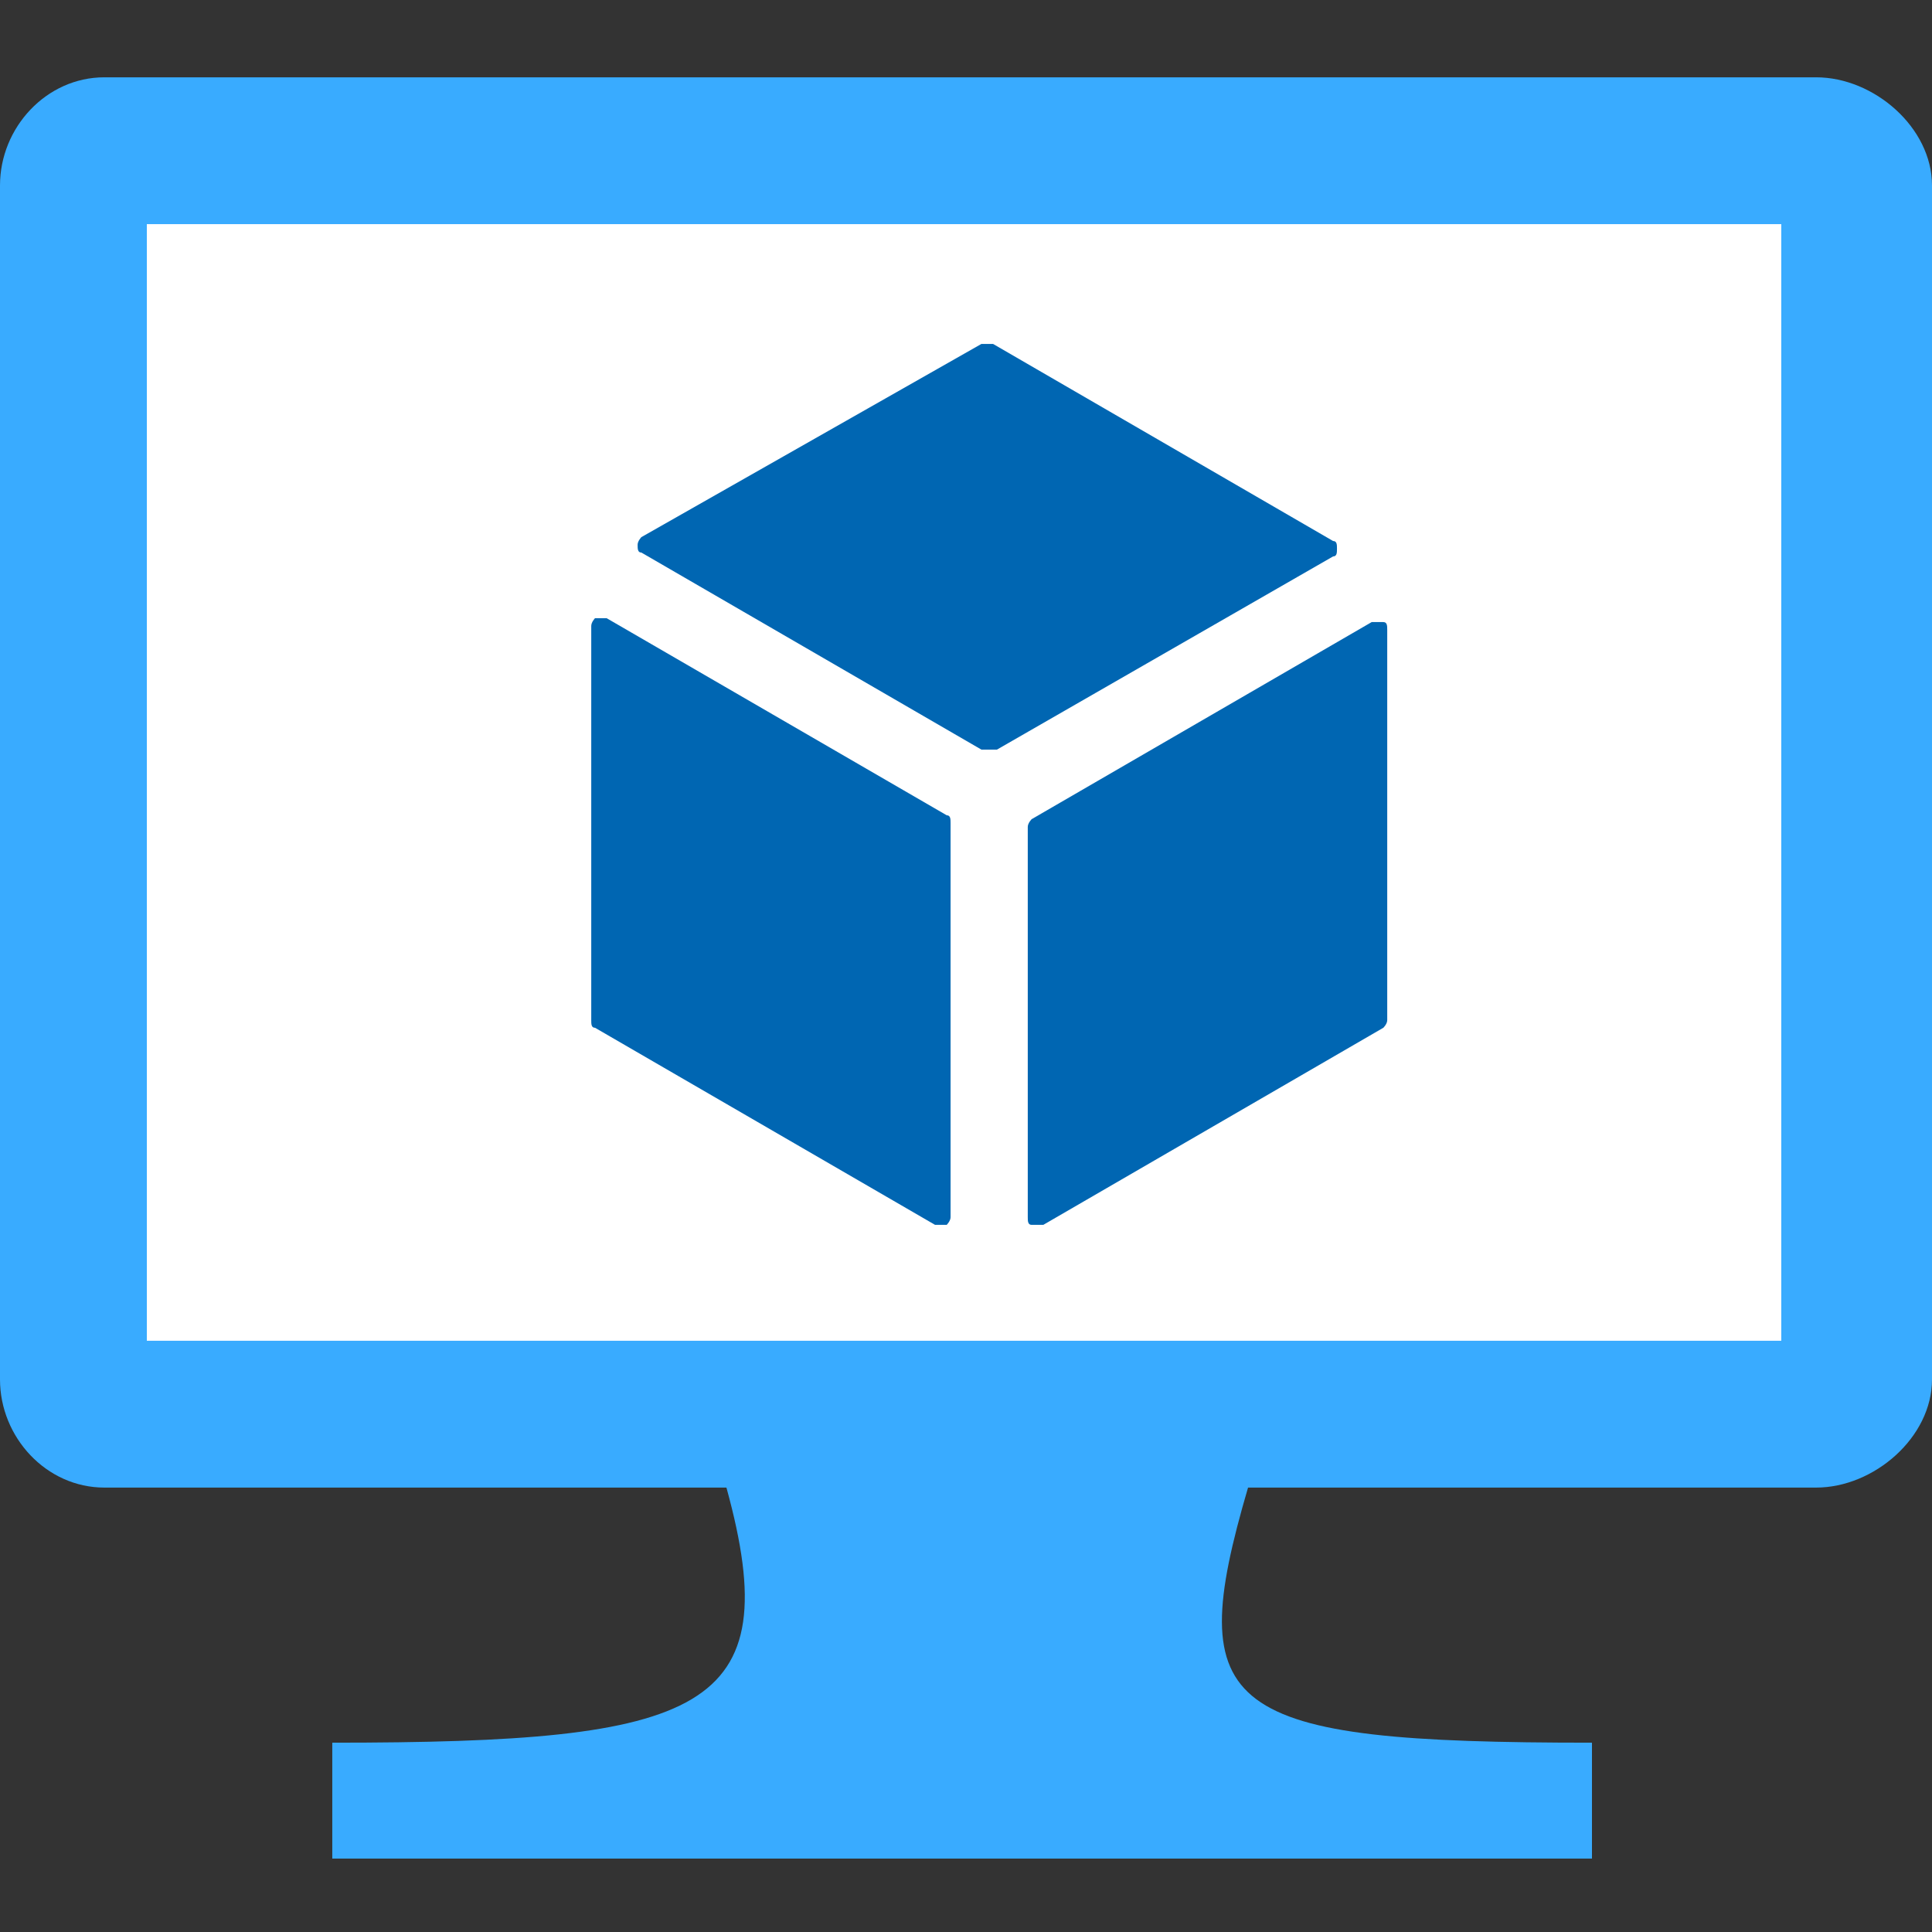 <?xml version="1.0" encoding="UTF-8"?>
<svg xmlns="http://www.w3.org/2000/svg" xmlns:xlink="http://www.w3.org/1999/xlink" width="70pt" height="70pt" viewBox="0 0 70 70" version="1.1">
<rect x="0" y="0" width="70" height="70" fill="#333333" stroke="none"/>
<g id="surface1">
<path style=" stroke:none;fill-rule:nonzero;fill:rgb(57,171,255);fill-opacity:1;" d="M 65.801 2.801 L 3.781 2.801 C 1.68 2.801 0 4.621 0 6.719 L 0 49.98 C 0 52.078 1.68 53.898 3.781 53.898 L 26.32 53.898 C 28.559 62.02 25.48 63.141 12.039 63.141 L 12.039 67.34 L 57.68 67.34 L 57.68 63.141 C 44.238 63.141 42.84 62.02 45.219 53.898 L 65.801 53.898 C 67.898 53.898 70 52.078 70 49.98 L 70 6.719 C 70 4.621 67.898 2.801 65.801 2.801 Z M 65.801 2.801 "/>
<path style=" stroke:none;fill-rule:nonzero;fill:rgb(255,255,255);fill-opacity:1;" d="M 64.539 8.121 L 64.539 48.578 L 5.32 48.578 L 5.32 8.121 Z M 64.539 8.121 "/>
<path style=" stroke:none;fill-rule:nonzero;fill:rgb(0,102,178);fill-opacity:1;" d="M 35.699 27.16 C 35.699 27.16 35.559 27.16 35.559 27.16 L 23.238 20.02 C 23.102 20.02 23.102 19.879 23.102 19.738 C 23.102 19.602 23.238 19.461 23.238 19.461 L 35.559 12.461 C 35.699 12.461 35.84 12.461 35.98 12.461 L 48.301 19.602 C 48.441 19.602 48.441 19.738 48.441 19.879 C 48.441 20.02 48.441 20.16 48.301 20.16 L 36.121 27.16 C 35.84 27.16 35.84 27.16 35.699 27.16 "/>
<path style=" stroke:none;fill-rule:nonzero;fill:rgb(0,102,178);fill-opacity:1;" d="M 34.02 44.379 C 34.02 44.379 33.879 44.379 33.879 44.379 L 21.559 37.238 C 21.422 37.238 21.422 37.102 21.422 36.961 L 21.422 22.68 C 21.422 22.539 21.559 22.398 21.559 22.398 C 21.699 22.398 21.84 22.398 21.98 22.398 L 34.301 29.539 C 34.441 29.539 34.441 29.68 34.441 29.82 L 34.441 44.102 C 34.441 44.238 34.301 44.379 34.301 44.379 C 34.16 44.379 34.02 44.379 34.02 44.379 "/>
<path style=" stroke:none;fill-rule:nonzero;fill:rgb(0,102,178);fill-opacity:1;" d="M 37.52 44.379 C 37.52 44.379 37.379 44.379 37.379 44.379 C 37.238 44.379 37.238 44.238 37.238 44.102 L 37.238 29.961 C 37.238 29.82 37.379 29.68 37.379 29.68 L 49.699 22.539 C 49.84 22.539 49.98 22.539 50.121 22.539 C 50.262 22.539 50.262 22.68 50.262 22.82 L 50.262 36.961 C 50.262 37.102 50.121 37.238 50.121 37.238 L 37.801 44.379 C 37.66 44.379 37.52 44.379 37.52 44.379 "/>
</g>
</svg>
